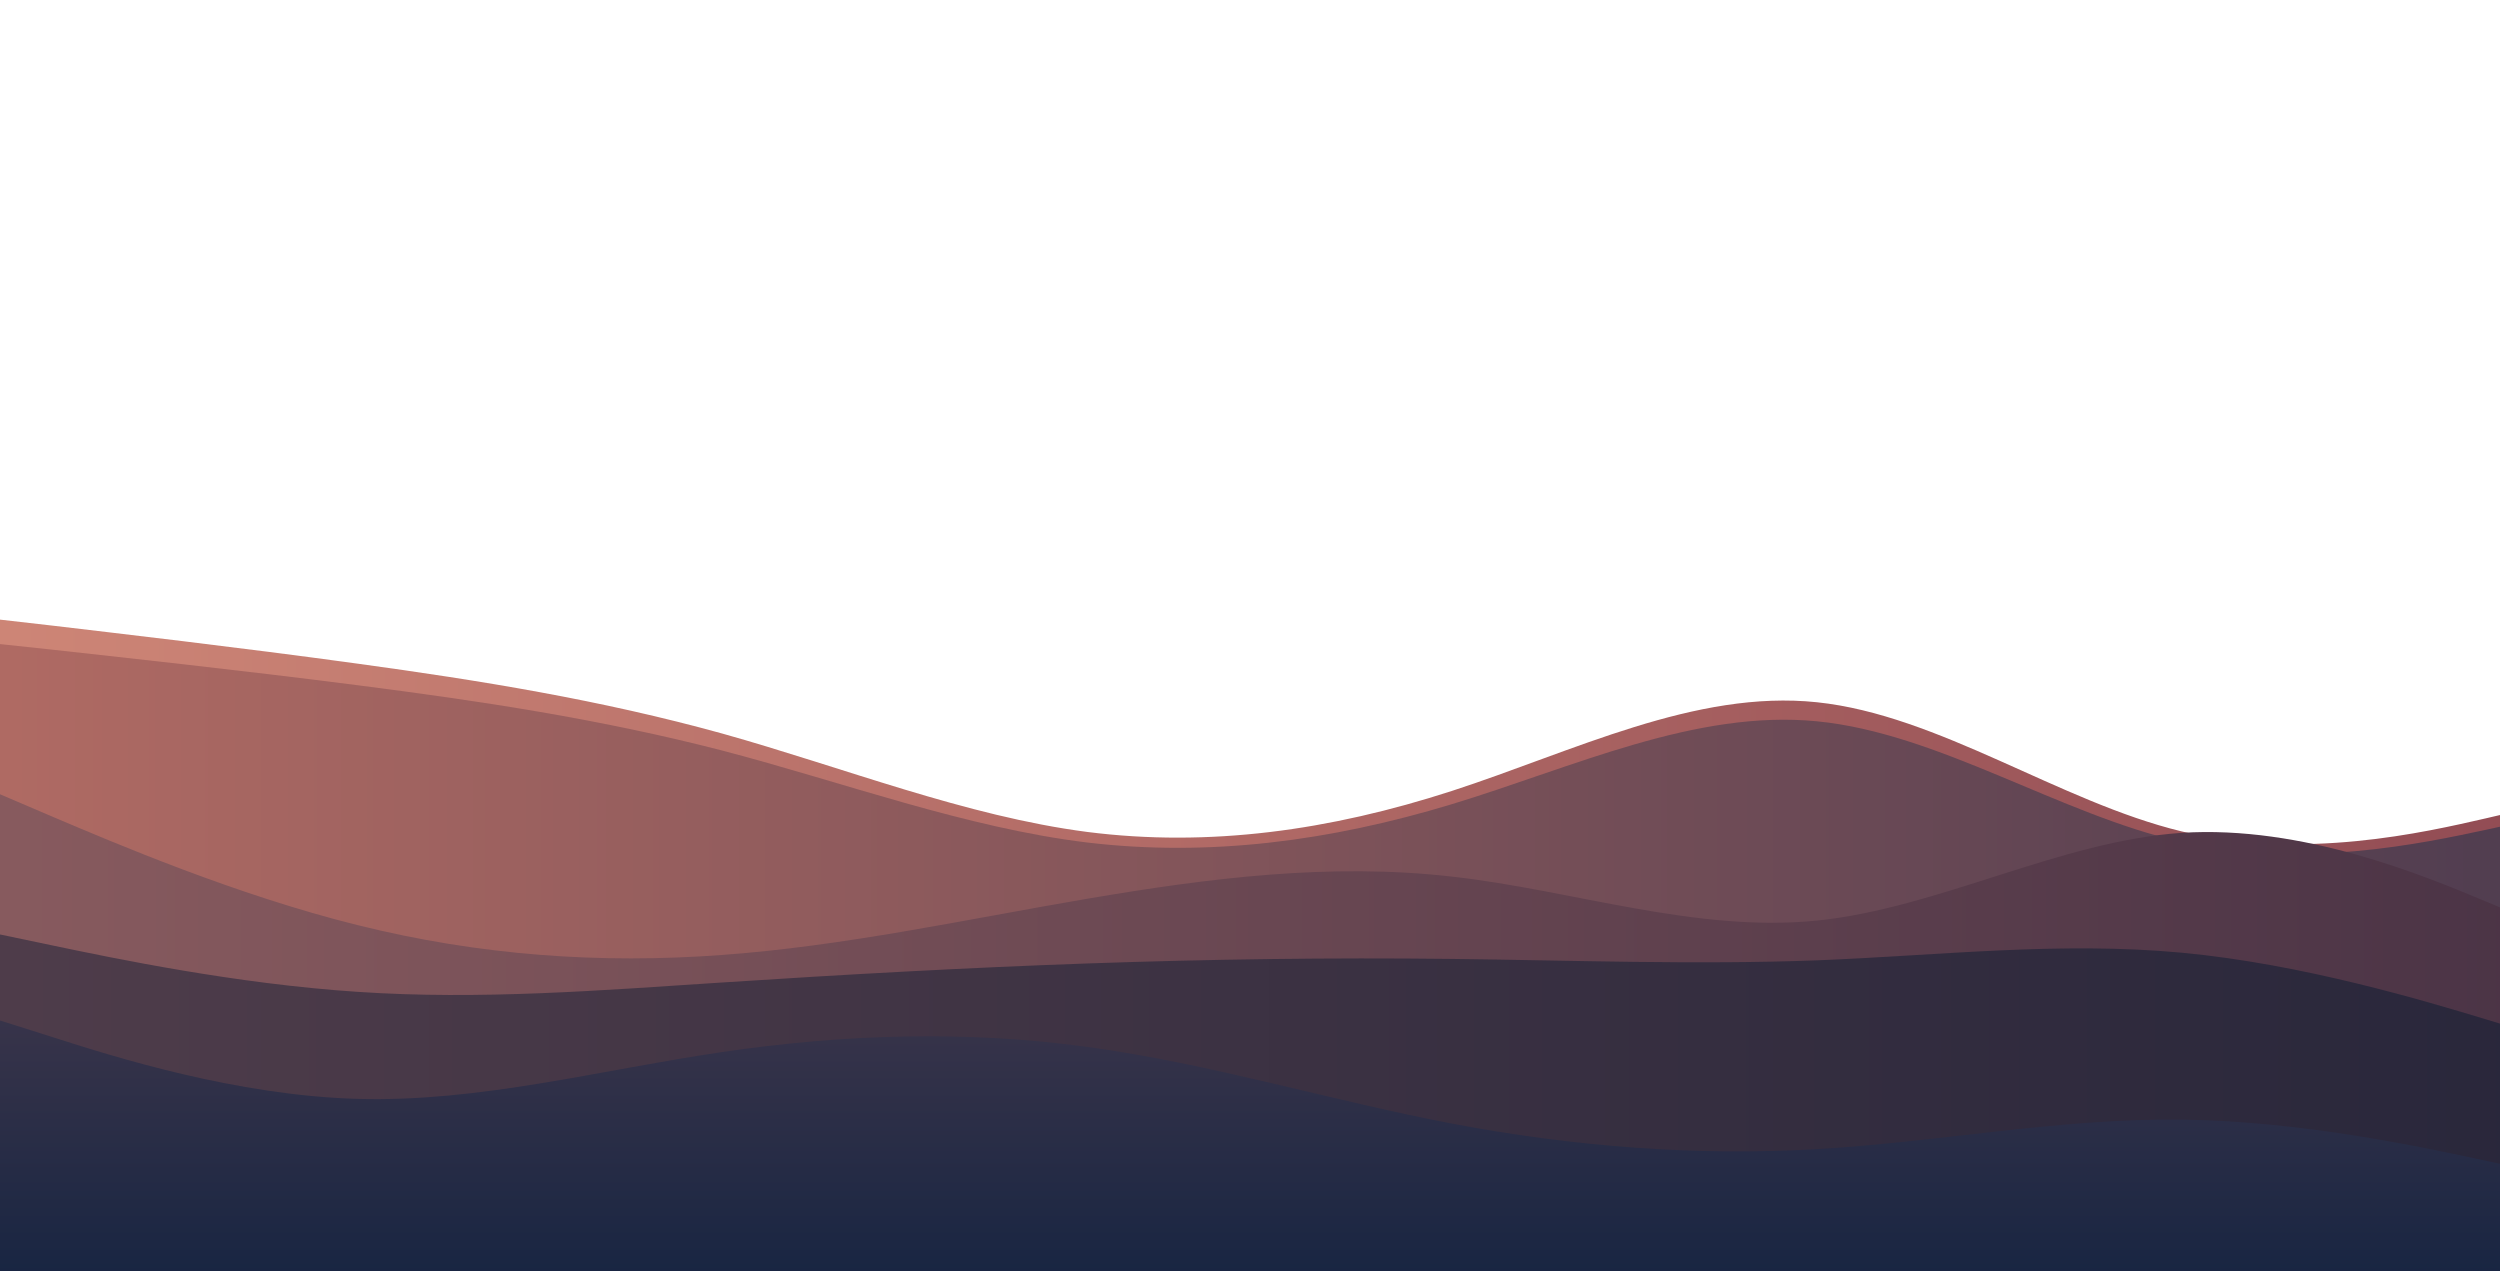 <?xml version="1.0" encoding="UTF-8" standalone="no" ?>
<!DOCTYPE svg PUBLIC "-//W3C//DTD SVG 1.1//EN" "http://www.w3.org/Graphics/SVG/1.1/DTD/svg11.dtd">
<svg xmlns="http://www.w3.org/2000/svg" xmlns:xlink="http://www.w3.org/1999/xlink" version="1.1" width="590" height="300" viewBox="0 0 590 300" xml:space="preserve">
<desc>Created with Fabric.js 3.6.6</desc>
<defs>
	<linearGradient id="top" x1="0%" y1="0%" x2="100%" y2="0%">
		<stop offset="0%" style="stop-color:#CD8576;stop-opacity:1" />
		<stop offset="100%" style="stop-color:#924C54;stop-opacity:1" />
	</linearGradient>
	<linearGradient id="c1" x1="0%" y1="0%" x2="100%" y2="0%">
		<stop offset="0%" style="stop-color:#AF6A63;stop-opacity:1" />
		<stop offset="100%" style="stop-color:#503D50;stop-opacity:1" />
	</linearGradient>
	<linearGradient id="c2" x1="0%" y1="0%" x2="100%" y2="0%">
		<stop offset="0%" style="stop-color:#875A5E;stop-opacity:1" />
		<stop offset="100%" style="stop-color:#4B3446;stop-opacity:1" />
	</linearGradient>
	<linearGradient id="c3" x1="0%" y1="0%" x2="100%" y2="0%">
		<stop offset="0%" style="stop-color:#4E3C4A;stop-opacity:1" />
		<stop offset="100%" style="stop-color:#29273B;stop-opacity:1" />
	</linearGradient>
	<linearGradient id="c4" x1="0%" y1="0%" x2="0%" y2="100%">
		<stop offset="0%" style="stop-color:#38344A;stop-opacity:1" />
		<stop offset="100%" style="stop-color:#182542;stop-opacity:1" />
	</linearGradient>
</defs>
<g transform="matrix(0.67 0 0 0.67 299.62 222.6)"  >
<g style=""   >
		<g transform="matrix(1 0 0 1.07 0 5.0)"  >
<path style="stroke: none; stroke-width: 1; stroke-dasharray: none; stroke-linecap: butt; stroke-dashoffset: 0; stroke-linejoin: miter; stroke-miterlimit: 4; fill: url(#top); fill-rule: nonzero; opacity: 1;"  transform=" translate(-450, -489.5)" d="M 0 378 L 21.5 380.3 C 43 382.7 86 387.3 128.8 392.8 C 171.7 398.3 214.3 404.7 257.2 415.8 C 300 427 343 443 385.8 448.2 C 428.7 453.3 471.3 447.7 514.2 434.7 C 557 421.7 600 401.3 642.8 405.5 C 685.7 409.7 728.3 438.3 771.2 448 C 814 457.7 857 448.3 878.5 443.7 L 900 439 L 900 601 L 878.5 601 C 857 601 814 601 771.2 601 C 728.3 601 685.7 601 642.8 601 C 600 601 557 601 514.2 601 C 471.3 601 428.7 601 385.8 601 C 343 601 300 601 257.2 601 C 214.3 601 171.7 601 128.8 601 C 86 601 43 601 21.5 601 L 0 601 Z" stroke-linecap="round" />
</g>
		<g transform="matrix(1 0 0 1 0 5.83)"  >
<path style="stroke: none; stroke-width: 1; stroke-dasharray: none; stroke-linecap: butt; stroke-dashoffset: 0; stroke-linejoin: miter; stroke-miterlimit: 4; fill: url(#c1); fill-rule: nonzero; opacity: 1;"  transform=" translate(-450, -489.5)" d="M 0 378 L 21.5 380.3 C 43 382.7 86 387.3 128.8 392.8 C 171.7 398.3 214.3 404.7 257.2 415.8 C 300 427 343 443 385.8 448.2 C 428.7 453.3 471.3 447.7 514.2 434.7 C 557 421.7 600 401.3 642.8 405.5 C 685.7 409.7 728.3 438.3 771.2 448 C 814 457.7 857 448.3 878.5 443.7 L 900 439 L 900 601 L 878.5 601 C 857 601 814 601 771.2 601 C 728.3 601 685.7 601 642.8 601 C 600 601 557 601 514.2 601 C 471.3 601 428.7 601 385.8 601 C 343 601 300 601 257.2 601 C 214.3 601 171.7 601 128.8 601 C 86 601 43 601 21.5 601 L 0 601 Z" stroke-linecap="round" />
</g>
		<g transform="matrix(1 0 0 1 0 31.83)"  >
<path style="stroke: none; stroke-width: 1; stroke-dasharray: none; stroke-linecap: butt; stroke-dashoffset: 0; stroke-linejoin: miter; stroke-miterlimit: 4; fill: url(#c2); fill-rule: nonzero; opacity: 1;"  transform=" translate(-450, -515.5)" d="M 0 430 L 21.5 439.2 C 43 448.3 86 466.7 128.8 477.3 C 171.7 488 214.3 491 257.2 487.8 C 300 484.7 343 475.3 385.8 468 C 428.7 460.7 471.3 455.3 514.2 460.2 C 557 465 600 480 642.8 475.7 C 685.7 471.3 728.3 447.7 771.2 444.8 C 814 442 857 460 878.5 469 L 900 478 L 900 601 L 878.5 601 C 857 601 814 601 771.2 601 C 728.3 601 685.7 601 642.8 601 C 600 601 557 601 514.2 601 C 471.3 601 428.7 601 385.8 601 C 343 601 300 601 257.2 601 C 214.3 601 171.7 601 128.8 601 C 86 601 43 601 21.5 601 L 0 601 Z" stroke-linecap="round" />
</g>
		<g transform="matrix(1 0 0 1 0 56.83)"  >
<path style="stroke: none; stroke-width: 1; stroke-dasharray: none; stroke-linecap: butt; stroke-dashoffset: 0; stroke-linejoin: miter; stroke-miterlimit: 4; fill: url(#c3); fill-rule: nonzero; opacity: 1;"  transform=" translate(-450, -540.5)" d="M 0 480 L 21.5 484.5 C 43 489 86 498 128.8 500.8 C 171.7 503.7 214.3 500.3 257.2 497.5 C 300 494.7 343 492.3 385.8 490.8 C 428.7 489.3 471.3 488.7 514.2 489.2 C 557 489.7 600 491.3 642.8 489.7 C 685.7 488 728.3 483 771.2 487 C 814 491 857 504 878.5 510.5 L 900 517 L 900 601 L 878.5 601 C 857 601 814 601 771.2 601 C 728.3 601 685.7 601 642.8 601 C 600 601 557 601 514.2 601 C 471.3 601 428.7 601 385.8 601 C 343 601 300 601 257.2 601 C 214.3 601 171.7 601 128.8 601 C 86 601 43 601 21.5 601 L 0 601 Z" stroke-linecap="round" />
</g>
		<g transform="matrix(1 0 0 1 0 71.83)"  >
<path style="stroke: none; stroke-width: 1; stroke-dasharray: none; stroke-linecap: butt; stroke-dashoffset: 0; stroke-linejoin: miter; stroke-miterlimit: 4; fill: url(#c4); fill-rule: nonzero; opacity: 1;"  transform=" translate(-450, -555.5)" d="M 0 510 L 21.5 516.8 C 43 523.7 86 537.3 128.8 538.5 C 171.7 539.7 214.3 528.3 257.2 522 C 300 515.7 343 514.3 385.8 520.2 C 428.7 526 471.3 539 514.2 547.2 C 557 555.3 600 558.7 642.8 556.2 C 685.7 553.7 728.3 545.3 771.2 545.8 C 814 546.3 857 555.7 878.5 560.3 L 900 565 L 900 601 L 878.5 601 C 857 601 814 601 771.2 601 C 728.3 601 685.7 601 642.8 601 C 600 601 557 601 514.2 601 C 471.3 601 428.7 601 385.8 601 C 343 601 300 601 257.2 601 C 214.3 601 171.7 601 128.8 601 C 86 601 43 601 21.5 601 L 0 601 Z" stroke-linecap="round" />
</g>
</g>
</g>
</svg>